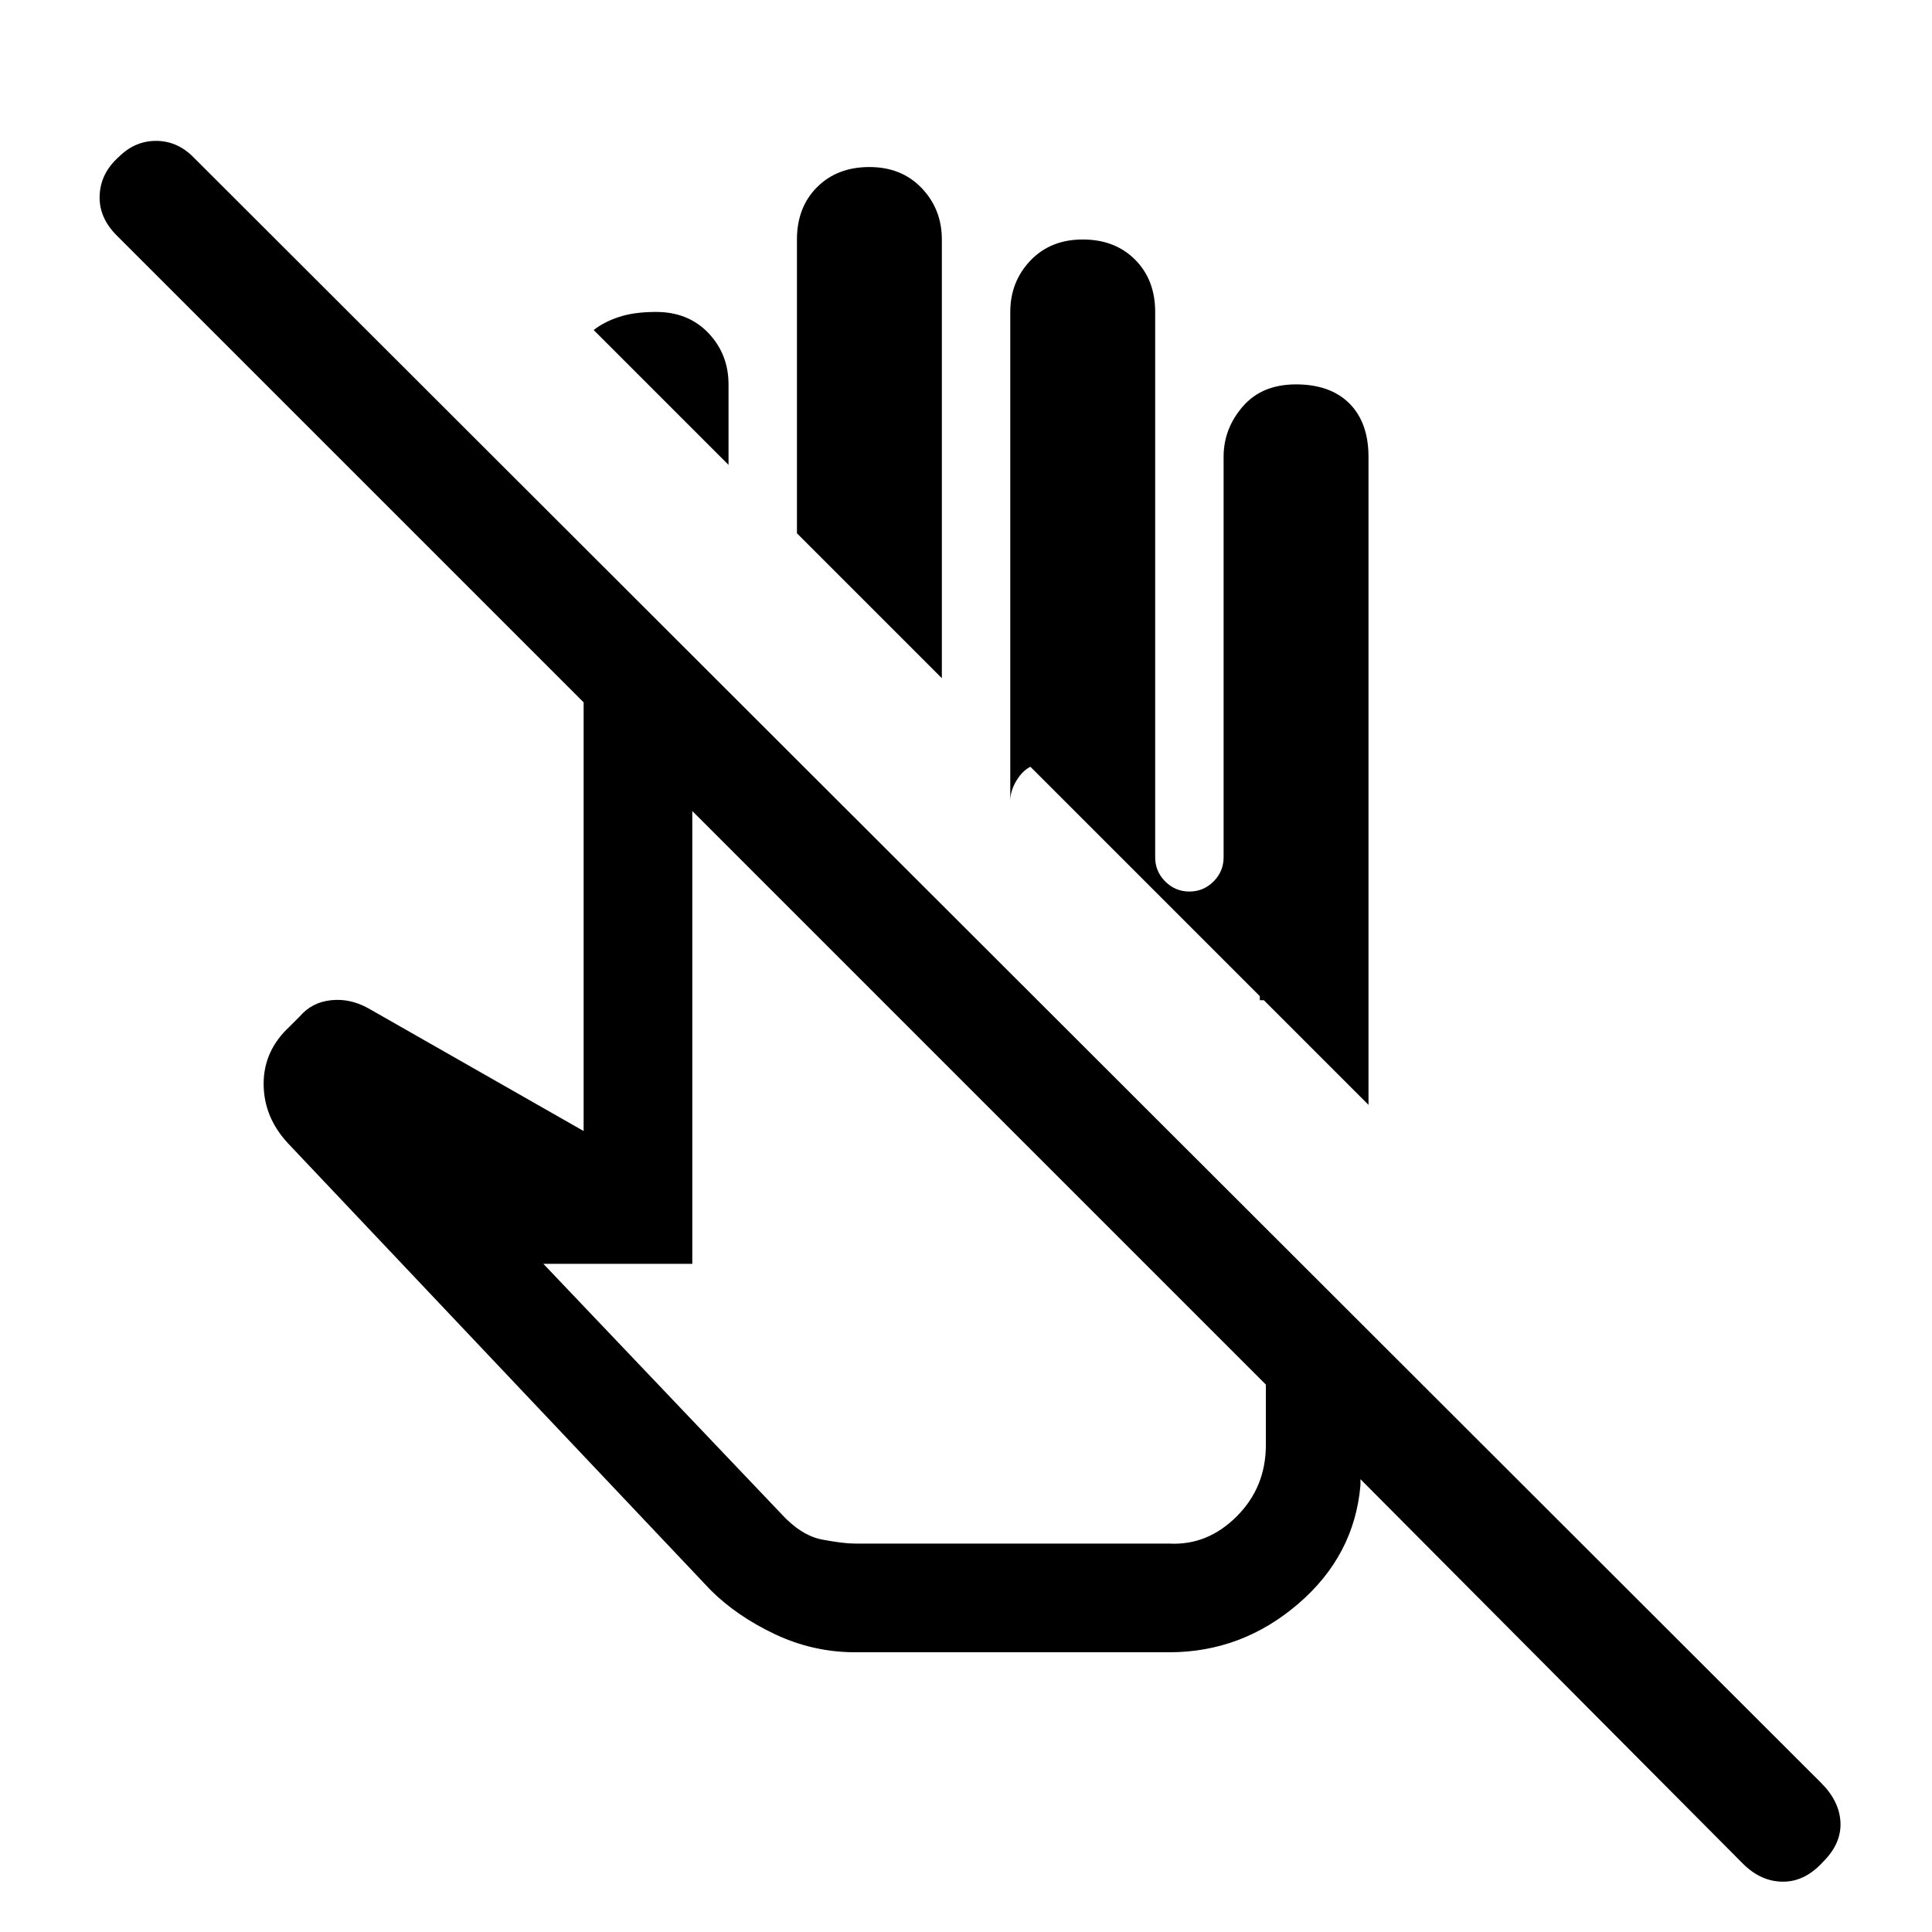 <svg xmlns="http://www.w3.org/2000/svg" height="24" width="24"><path d="M10.625 20.525Q10.1 20.525 9.625 20.3Q9.15 20.075 8.825 19.75L3.575 14.2Q3.275 13.875 3.275 13.462Q3.275 13.05 3.6 12.75L3.725 12.625Q3.875 12.45 4.113 12.425Q4.35 12.4 4.575 12.525L7.25 14.05V8.725L1.45 2.925Q1.225 2.7 1.238 2.425Q1.25 2.15 1.475 1.95Q1.675 1.75 1.938 1.75Q2.2 1.75 2.4 1.95L22.625 22.15Q22.85 22.375 22.863 22.637Q22.875 22.9 22.65 23.125Q22.425 23.375 22.15 23.375Q21.875 23.375 21.65 23.15L16.9 18.375V18.45Q16.825 19.325 16.125 19.925Q15.425 20.525 14.525 20.525ZM10.625 19.175H14.525Q15 19.2 15.363 18.837Q15.725 18.475 15.725 17.95V17.2L8.6 10.075V15.7H6.75L9.7 18.8Q9.95 19.075 10.213 19.125Q10.475 19.175 10.625 19.175ZM17 13.725 15.65 12.375V12.425H15.7L12.8 9.525Q12.7 9.575 12.625 9.7Q12.55 9.825 12.55 9.95V3.875Q12.55 3.5 12.8 3.237Q13.05 2.975 13.45 2.975Q13.85 2.975 14.1 3.225Q14.35 3.475 14.35 3.875V10.65Q14.35 10.825 14.475 10.95Q14.6 11.075 14.775 11.075Q14.95 11.075 15.075 10.95Q15.2 10.825 15.2 10.65V5.675Q15.2 5.325 15.438 5.05Q15.675 4.775 16.1 4.775Q16.525 4.775 16.763 5.012Q17 5.25 17 5.675ZM11.7 8.425 9.9 6.625V2.975Q9.9 2.575 10.15 2.325Q10.4 2.075 10.8 2.075Q11.2 2.075 11.45 2.337Q11.7 2.6 11.7 2.975ZM9.05 5.775 7.375 4.1Q7.5 4 7.688 3.938Q7.875 3.875 8.15 3.875Q8.55 3.875 8.8 4.137Q9.05 4.4 9.05 4.775ZM15.7 12.425ZM12.225 13.7Q12.225 13.7 12.225 13.7Q12.225 13.7 12.225 13.7Q12.225 13.7 12.225 13.7Q12.225 13.7 12.225 13.7Z"/></svg>